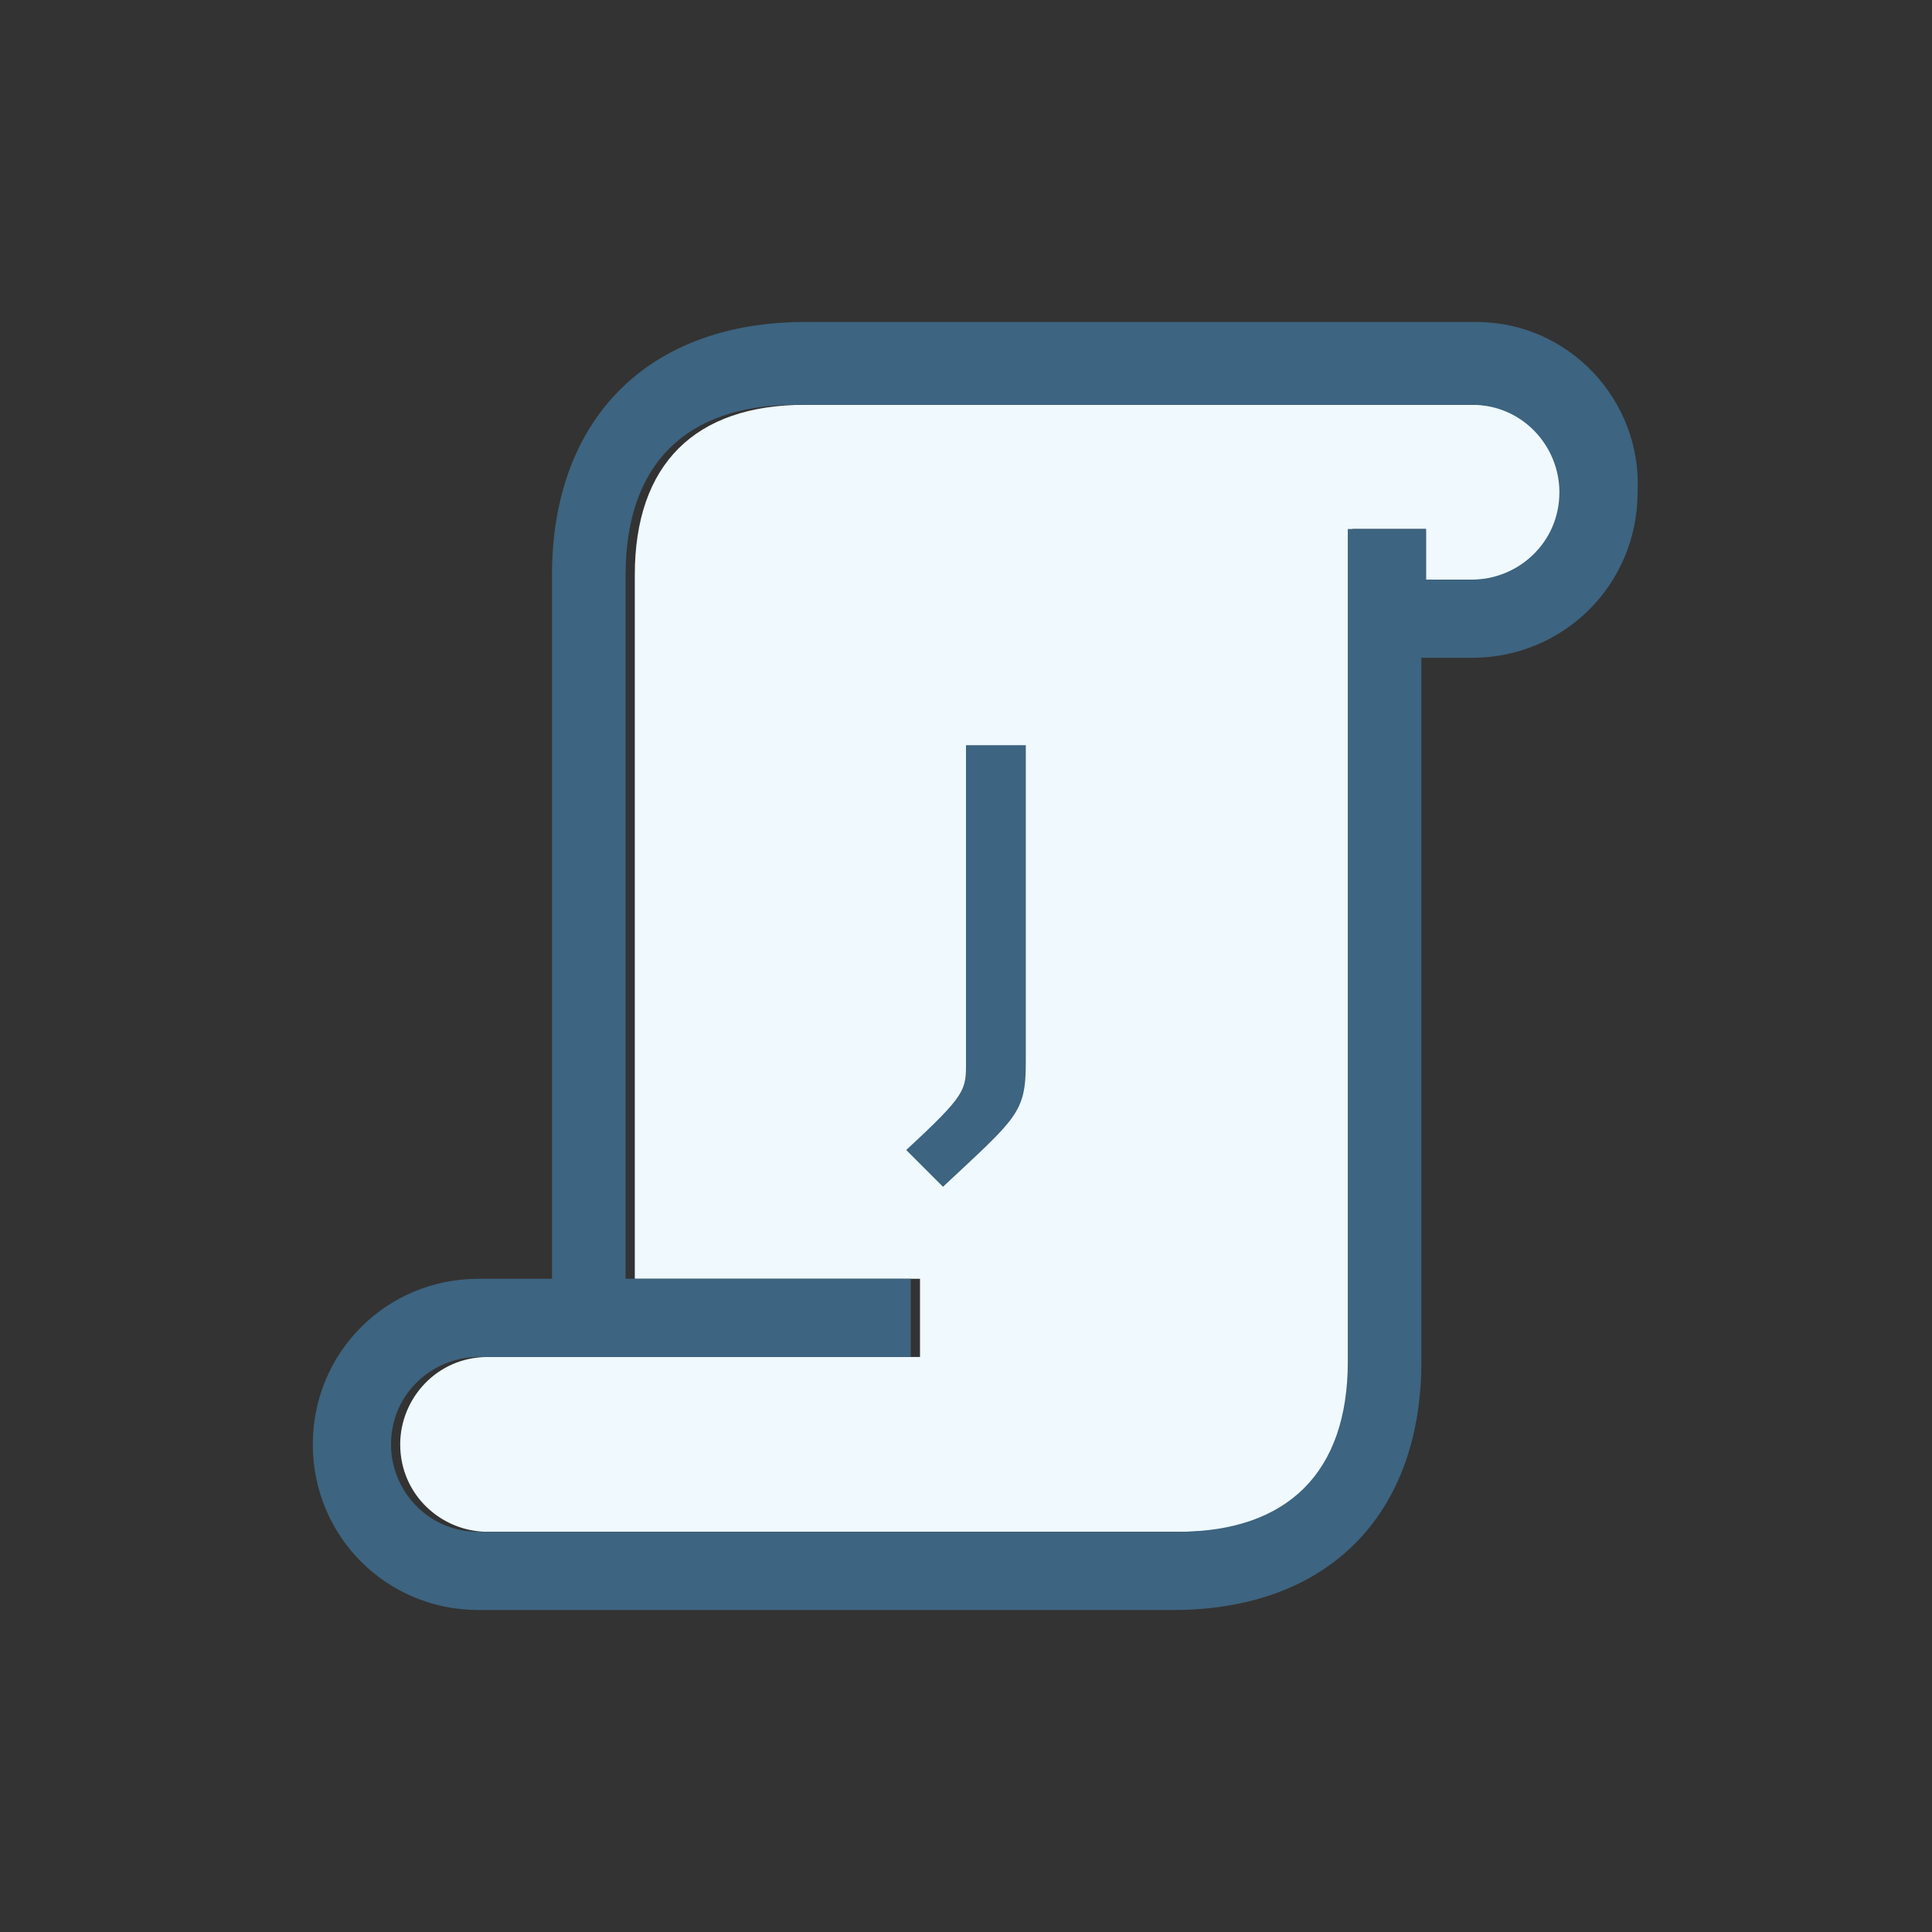 <?xml version="1.0" encoding="utf-8"?>
<!-- Generator: Adobe Illustrator 18.0.0, SVG Export Plug-In . SVG Version: 6.00 Build 0)  -->
<!DOCTYPE svg PUBLIC "-//W3C//DTD SVG 1.1//EN" "http://www.w3.org/Graphics/SVG/1.1/DTD/svg11.dtd">
<svg version="1.1" id="Layer_1" xmlns="http://www.w3.org/2000/svg" xmlns:xlink="http://www.w3.org/1999/xlink" x="0px" y="0px"
	 width="42px" height="42px" viewBox="0 0 42 42" enable-background="new 0 0 42 42" xml:space="preserve">
<rect x="0" y="0" width="42" height="42" fill="#333333" stroke="none"/>
<g>
	<g>
		<g>
			<path fill="#EFF9FE" d="M34,10.7c0-1.1-0.9-1.9-1.9-1.9H17.5c-2.4,0-3.7,1.3-3.7,3.7v15.3h6.2v1.7h-9.4c-1.1,0-1.9,0.9-1.9,1.9
				c0,1.1,0.9,1.9,1.9,1.9h15.1c2.4,0,3.7-1.3,3.7-3.7V11.5H31v1.1h1.1C33.2,12.6,34,11.7,34,10.7z"/>
			<path fill="#3D6480" d="M32.1,7H17.5C14.1,7,12,9.1,12,12.5v15.3h-1.6c-2,0-3.6,1.6-3.6,3.6c0,2,1.6,3.6,3.6,3.6h15.1
				c3.4,0,5.4-2.1,5.4-5.4V14.3h1.1c2,0,3.6-1.6,3.6-3.6C35.7,8.7,34.1,7,32.1,7z M31,12.6v-1.1h-1.7v18.1c0,2.4-1.3,3.7-3.7,3.7
				H10.4c-1.1,0-1.9-0.9-1.9-1.9c0-1.1,0.9-1.9,1.9-1.9h9.4v-1.7h-6.2V12.5c0-2.4,1.3-3.7,3.7-3.7h14.7c1.1,0,1.9,0.9,1.9,1.9
				c0,1.1-0.9,1.9-1.9,1.9H31z"/>
		</g>
	</g>
	<g>
		<path fill="#3D6480" d="M22.3,16.2v6.9c0,1.1-0.2,1.2-1.8,2.7L19.7,25c1.3-1.2,1.3-1.3,1.3-1.9v-6.9H22.3z"/>
	</g>
</g>
</svg>
